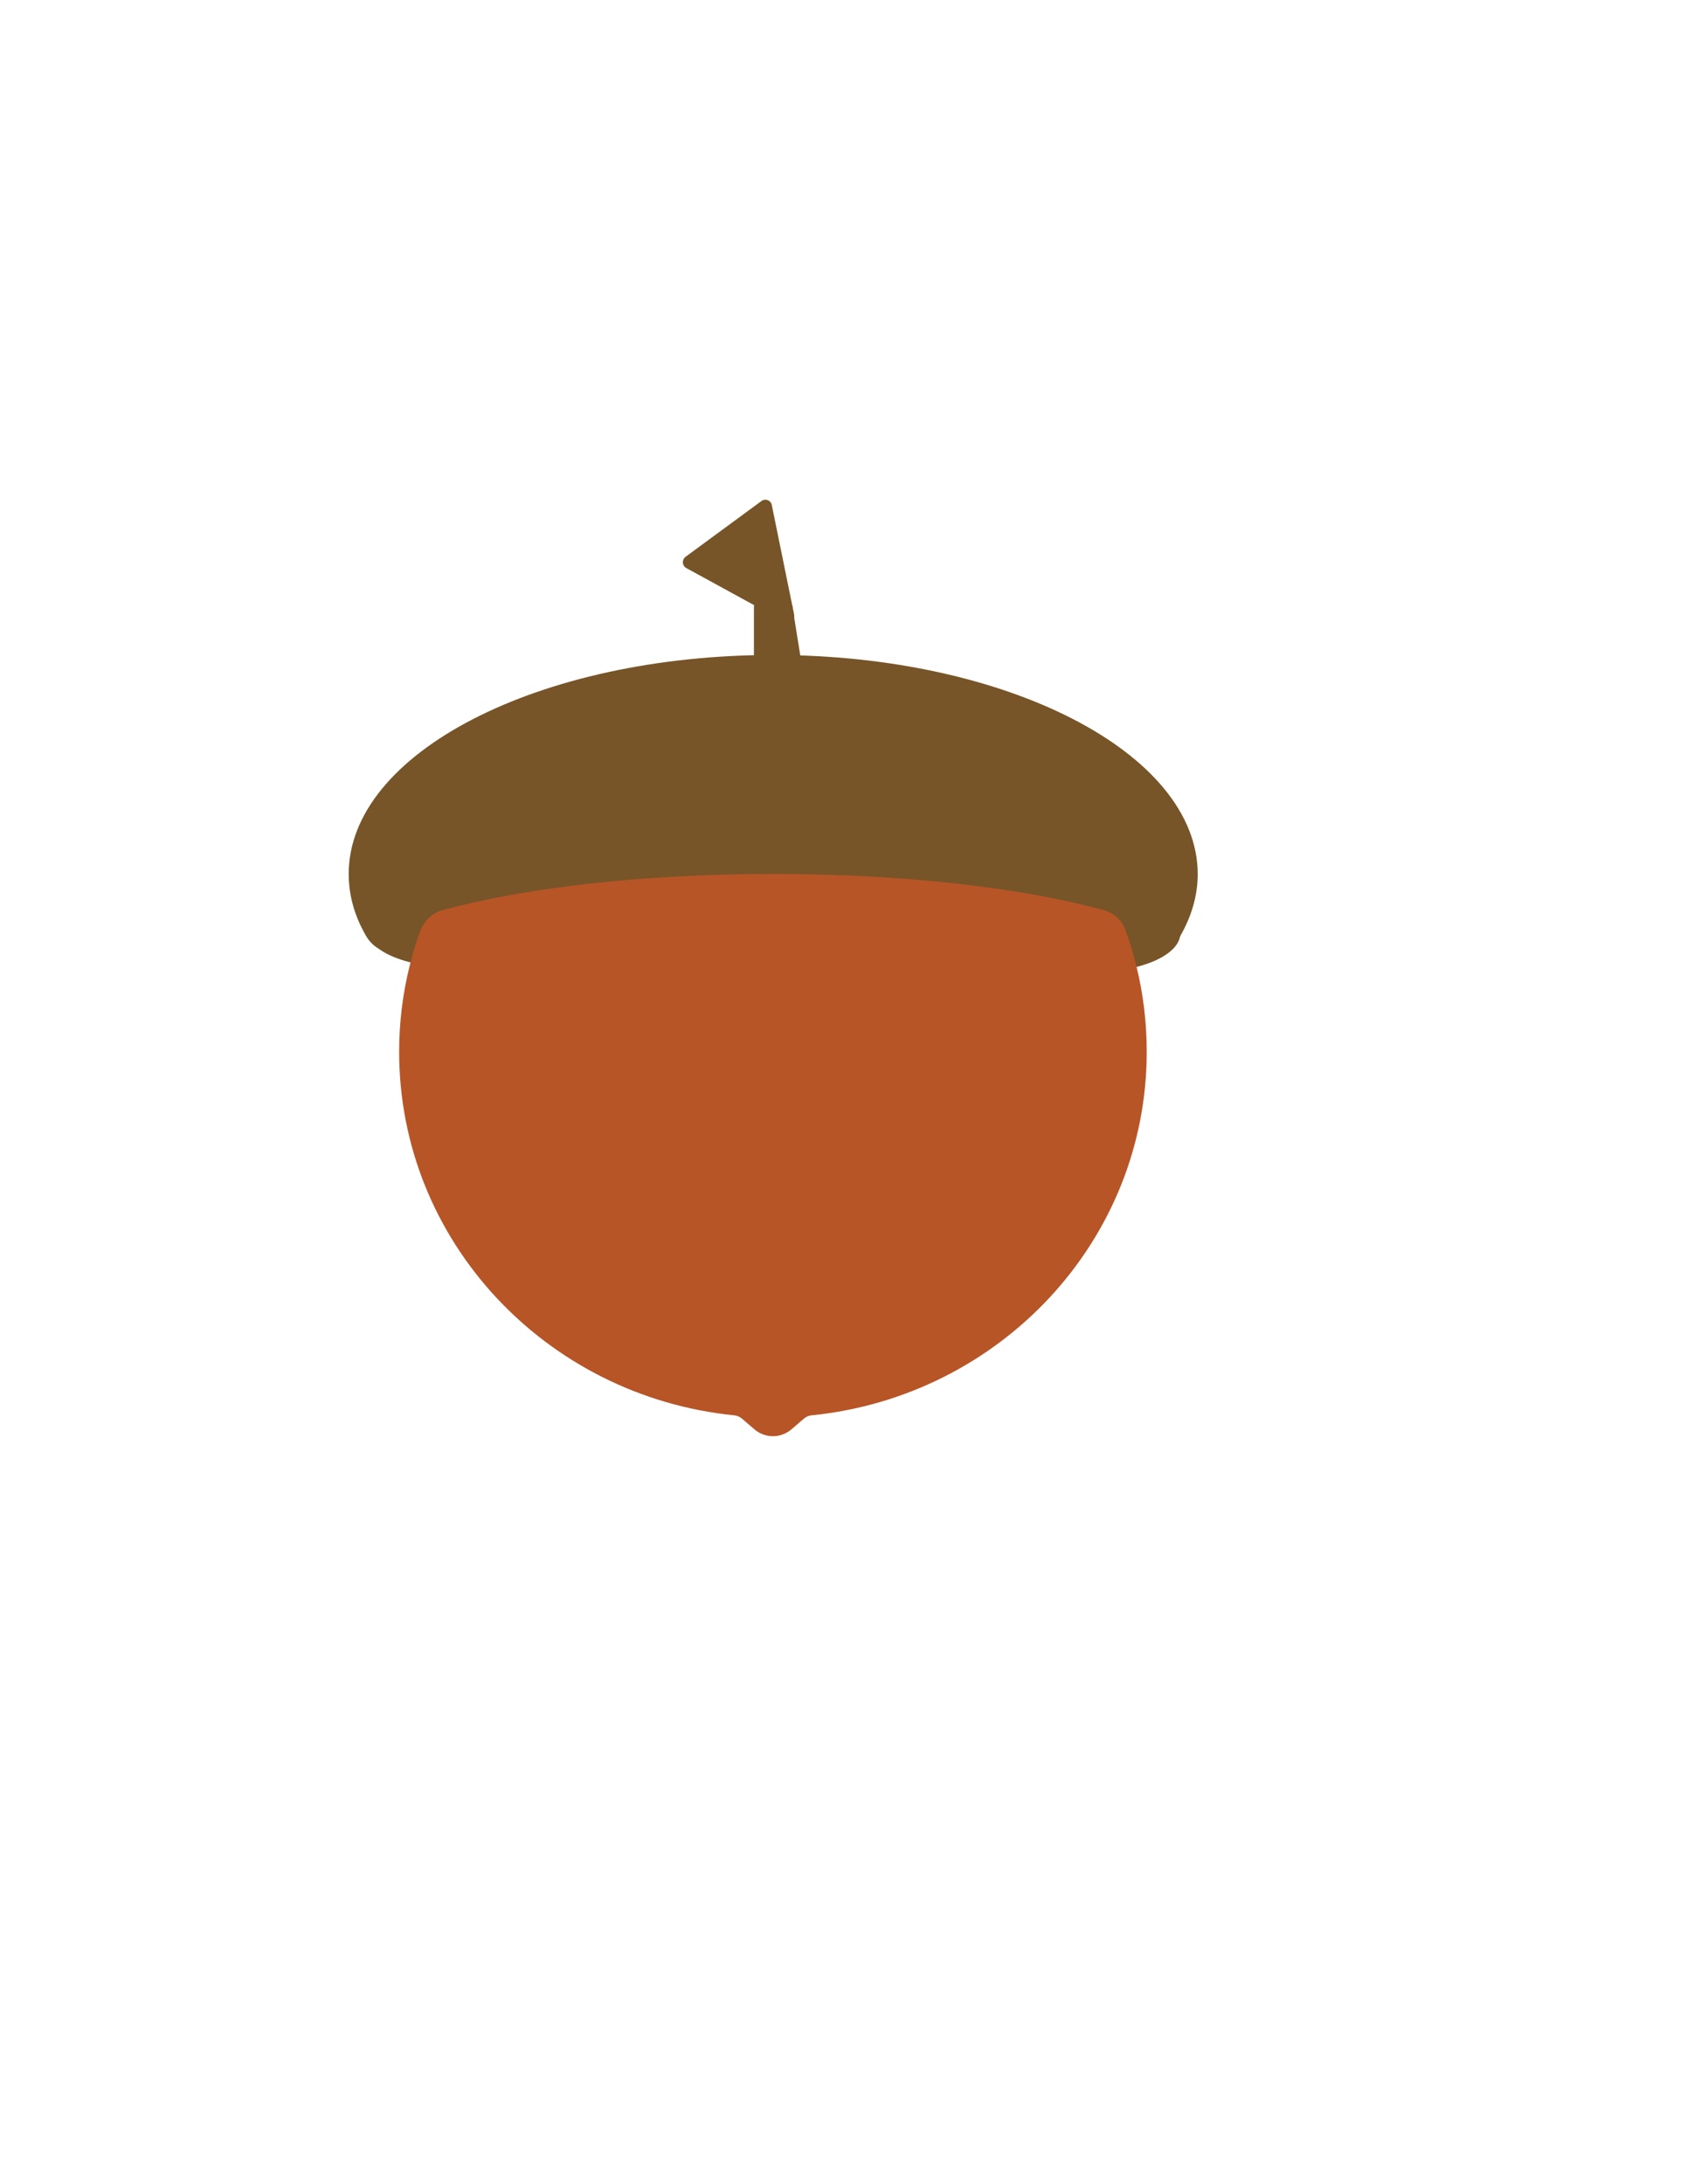 <?xml version="1.0" encoding="utf-8"?>
<!-- Generator: Adobe Illustrator 26.5.2, SVG Export Plug-In . SVG Version: 6.00 Build 0)  -->
<svg version="1.1" xmlns="http://www.w3.org/2000/svg" xmlns:xlink="http://www.w3.org/1999/xlink" x="0px" y="0px"
	 viewBox="0 0 612 792" style="enable-background:new 0 0 612 792;" xml:space="preserve">
<style type="text/css">
	.st0{fill:#775528;}
	.st1{fill:#B75527;}
</style>
<g id="Layer_4">
	<g>
		<ellipse class="st0" cx="163.9" cy="336.7" rx="31.1" ry="14"/>
		<ellipse class="st0" cx="397.1" cy="338.4" rx="31.1" ry="14"/>
	</g>
</g>
<g id="Layer_1">
	<g>
		<path class="st1" d="M280.5,307.8c-47.4,0-89.9,4.6-118,11.7c-1.5,0.4-2.7,1.4-3.4,2.7c-9.1,17.8-14.3,37.9-14.3,59.2
			c0,68.5,53.2,124.9,121.5,131.8c1.2,0.1,2.2,0.6,3.1,1.4c0,0,0,0,0,0l4.3,3.7c3.9,3.3,9.5,3.3,13.4,0l4.3-3.7c0,0,0,0,0,0
			c0.9-0.8,1.9-1.3,3.1-1.4c68.3-6.9,121.5-63.3,121.5-131.8c0-21.3-5.1-41.4-14.3-59.2c-0.7-1.4-2-2.4-3.4-2.7
			C370.3,312.4,327.9,307.8,280.5,307.8z"/>
	</g>
	<g id="Layer_2">
	</g>
</g>
<g id="Layer_3">
	<path class="st0" d="M280.5,237.5c-85,0-154,35.5-154,79.4c0,7.7,2.1,15.2,6.2,22.3c4.9,8.7,15.9,7.6,19.8-1.8
		c0-0.1,0.1-0.2,0.1-0.2c1.5-3.6,4.4-6.2,7.7-7.1c29.3-8.1,72.3-13.2,120.2-13.2c47.9,0,90.8,5.1,120.2,13.2
		c3.3,0.9,6.2,3.5,7.7,7.1c0,0.1,0.1,0.2,0.1,0.2c4,9.4,14.9,10.5,19.8,1.8c4-7.1,6.2-14.5,6.2-22.3
		C434.4,273.1,365.5,237.5,280.5,237.5z"/>
</g>
<g id="Layer_5">
	<g>
		<polygon class="st0" points="293.2,255.6 273.5,255.6 273.5,219.5 287.4,219.5 		"/>
		<path class="st0" d="M284.5,225.4L249,206c-1.6-0.9-1.7-3-0.3-4.1l27.5-20.2c1.4-1.1,3.5-0.3,3.8,1.5l8.1,39.7
			C288.5,224.9,286.3,226.4,284.5,225.4z"/>
	</g>
</g>
</svg>

